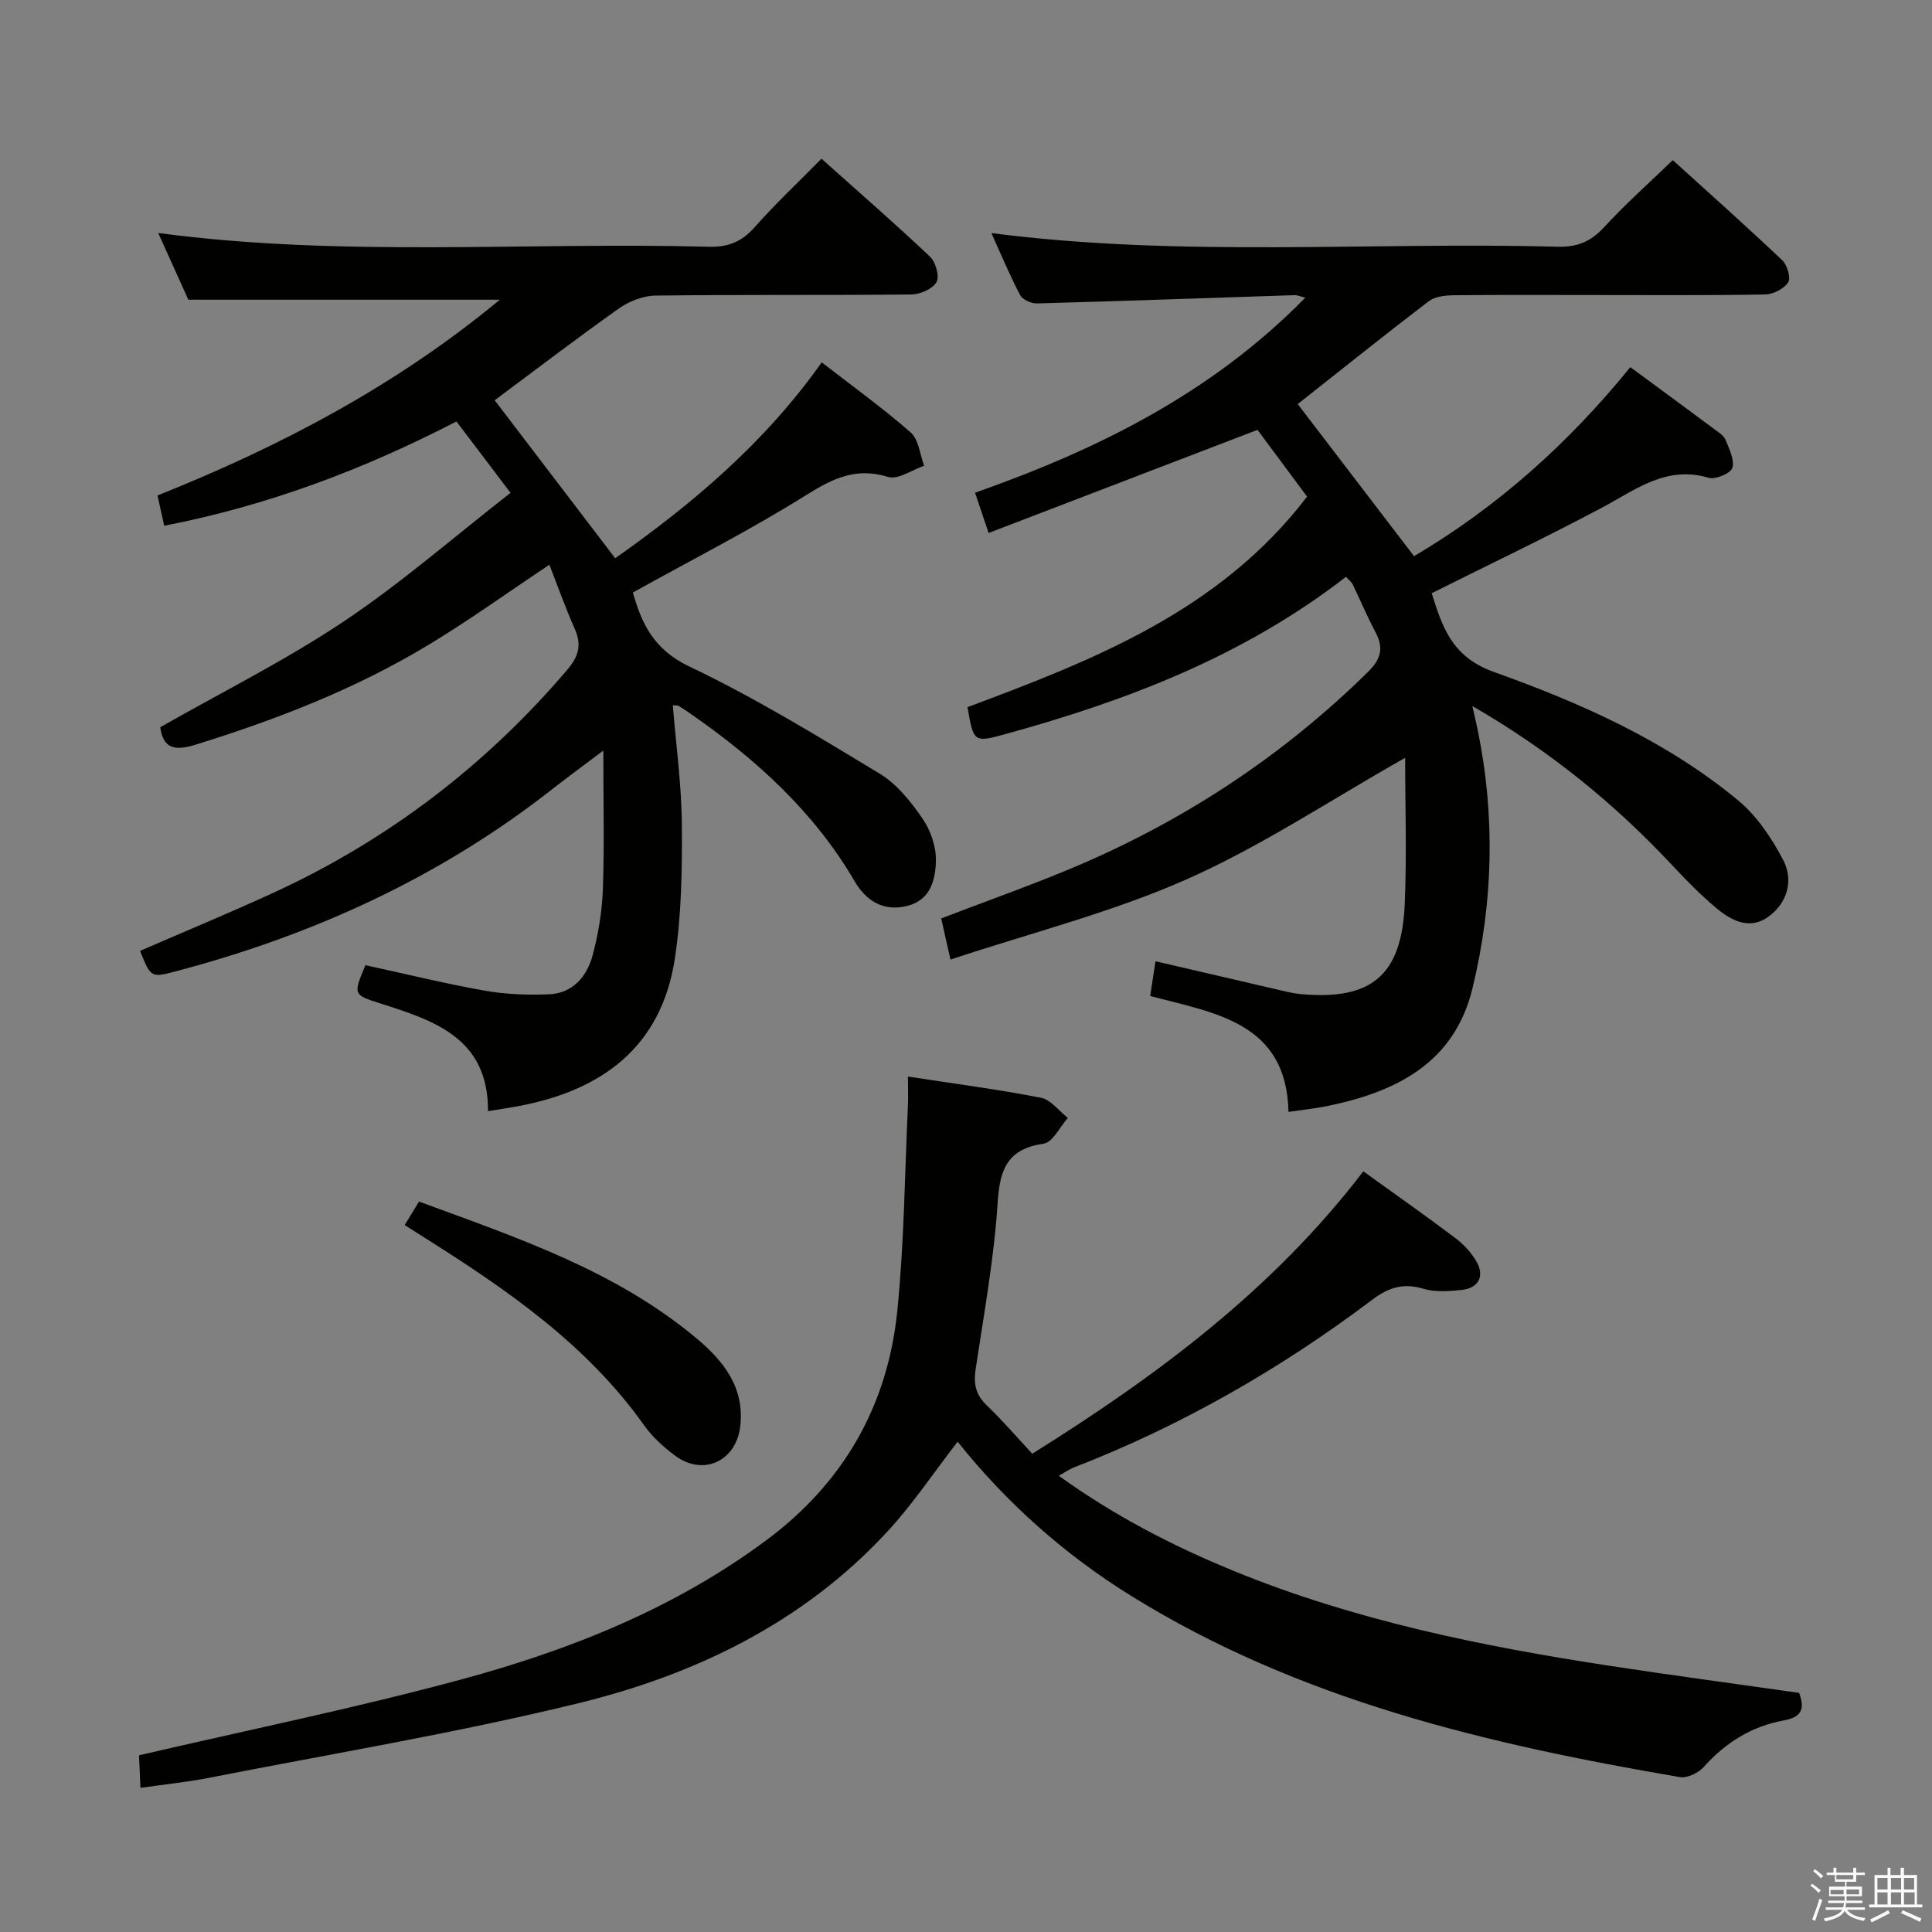 <svg enable-background="new 0 0 400 400" viewBox="0 0 400 400" xmlns="http://www.w3.org/2000/svg"><rect x="0" y="0" width="400" height="400" fill="#808080" stroke="none"/><path d="m374.8 390.4.4-.4c.7.5 1.3 1 1.8 1.4l-.5.5c-.5-.6-1.1-1.1-1.7-1.5zm1 7.3-.6-.3c.5-1.4 1.1-2.8 1.5-4.3.2.1.4.2.6.3-.5 1.3-1 2.8-1.5 4.3zm-.4-10.3.4-.4c.4.3 1 .8 1.7 1.4l-.5.5c-.4-.5-1-1-1.6-1.5zm2.5.3h1.7v-1h.6v1h3.5v-1h.6v1h1.8v.5h-1.8v1.4h-2v1h3.2v2h-3.2v.9h3.3v.5h-3.4c0 .3-.1.6-.1.9h4v.5h-3.7c.7.9 1.9 1.5 3.8 1.7-.1.2-.2.4-.3.6-2.1-.4-3.5-1.1-4-2.1-.4 1-1.8 1.7-4 2.2-.1-.2-.2-.4-.3-.6 2.1-.4 3.4-1 3.8-1.8h-3.4v-.5h3.6c.1-.3.1-.6.2-.9h-3.3v-.5h3.4c0-.3 0-.6 0-.9h-3.2v-2h3.3v-1h-2.1v-1.4h-1.7v-.5zm1.1 3.5v1h2.7c0-.3 0-.4 0-.4 0-.1 0-.2 0-.2 0-.1 0-.2 0-.3h-2.7zm1.2-3v.9h3.5v-.9zm4.7 3h-2.6v.6.4h2.6z" fill="#fafafb"/><path d="m393.6 386.7h.6v1.5h2.7v6.1h1.1v.6h-11v-.6h1.1v-6.1h2.7v-1.5h.6v1.5h2.1v-1.5zm-2.7 8.8.4.6c-1.2.6-2.5 1.3-3.8 1.9-.1-.2-.2-.4-.3-.6 1.2-.6 2.5-1.2 3.7-1.9zm-2.2-6.7v2.4h2.1v-2.4zm0 3v2.5h2.1v-2.5zm2.8-3v2.4h2.1v-2.4zm0 3v2.5h2.1v-2.5zm6 6.1c-1.4-.7-2.7-1.3-3.9-1.8l.3-.6c1.5.6 2.7 1.2 3.9 1.7zm-1.2-9.1h-2.1v2.4h2.1zm-2.1 3v2.5h2.2v-2.5z" fill="#fafafb"/><g fill="#010100"><path d="m278.68 119.42c-21.18 16.42-45.32 25.64-70.5 32.56-6.58 1.81-6.61 1.71-7.87-5.57 26.05-9.75 52.17-19.86 70.31-43.59-3.42-4.6-7.06-9.5-10.27-13.82-18.74 7.19-36.96 14.18-55.67 21.35-1.16-3.45-1.88-5.6-2.81-8.34 25.31-8.9 48.95-20.57 68.38-40.38-1.07-.26-1.64-.54-2.21-.52-17.78.58-35.56 1.22-53.34 1.71-1.18.03-2.99-.77-3.49-1.72-2.14-4.05-3.9-8.31-5.95-12.84 39.43 5.08 78.4 1.78 117.28 2.82 4.01.11 6.83-1.07 9.55-4.02 4.36-4.75 9.21-9.05 14.24-13.91 7.52 6.82 15.21 13.67 22.68 20.75 1.03.98 1.8 3.67 1.2 4.58-.89 1.34-3.1 2.46-4.78 2.49-12 .21-24 .11-36 .11-9.5 0-19-.06-28.5.05-1.72.02-3.82.25-5.1 1.22-9.12 6.96-18.07 14.14-27.15 21.31 7.82 10.22 15.76 20.61 24.08 31.49 17.18-10.14 31.93-23.3 44.78-39.14 5.91 4.36 11.78 8.66 17.62 13.01.8.59 1.78 1.24 2.11 2.08.74 1.88 1.91 4.15 1.39 5.78-.36 1.14-3.51 2.46-4.92 2.04-8.8-2.61-15.11 2.49-22.08 6.19-11.44 6.08-23.14 11.66-35.25 17.71 2.18 6.79 4.05 13.14 12.85 16.29 17.99 6.43 35.59 14.21 50.52 26.53 3.93 3.24 7.05 7.88 9.43 12.46 2.12 4.08.93 8.7-2.96 11.61-3.91 2.92-7.71.97-10.88-1.68-3.18-2.66-6.12-5.64-8.95-8.67-12-12.85-25.44-23.86-41.58-33.18.5 2.25.82 3.6 1.1 4.95 3.68 17.89 3.21 35.76-1.06 53.42-3.77 15.63-15.93 21.57-30.25 24.48-2.27.46-4.58.69-7.86 1.18-.39-18.54-15.23-20.45-28.64-24 .4-2.58.72-4.66 1.11-7.19 9.16 2.13 18.15 4.23 27.13 6.3.97.22 1.96.41 2.94.5 14.58 1.33 20.87-3.85 21.52-18.55.45-10.21.09-20.47.09-30.37-15.5 8.76-29.77 18.3-45.23 25.15-15.51 6.87-32.2 11.07-48.91 16.62-.8-3.56-1.36-6.04-1.91-8.51 10.06-3.89 19.91-7.31 29.45-11.45 22.04-9.58 41.75-22.71 58.93-39.62 2.74-2.69 3.24-4.99 1.51-8.25-1.71-3.23-3.14-6.61-4.73-9.91-.21-.41-.64-.72-1.35-1.51z"/><path d="m139.3 146.04c.67 8.26 1.81 16.48 1.87 24.71.07 9.28-.06 18.7-1.47 27.84-2.83 18.23-15.11 27.2-32.42 30.43-1.92.36-3.85.64-6.24 1.03.06-15.15-11.12-18.74-22.36-22.32-5.58-1.78-5.57-1.83-3.02-7.9 8.15 1.77 16.33 3.79 24.61 5.26 4.38.78 8.94.95 13.39.77 4.94-.21 7.87-3.7 9.04-8.09 1.19-4.45 1.96-9.12 2.12-13.73.32-9.11.09-18.25.09-28.64-4.11 3.1-7.37 5.48-10.55 7.97-23.24 18.25-49.52 30.23-77.95 37.73-5.17 1.36-5.18 1.31-7.41-4.23 9.22-4.01 18.53-7.86 27.67-12.06 23.64-10.88 43.85-26.3 60.76-46.12 2.37-2.77 3.05-5.17 1.56-8.51-1.93-4.33-3.51-8.82-5.24-13.26-8.81 5.87-16.89 11.71-25.41 16.82-15.02 9.02-31.27 15.31-47.99 20.48-4.37 1.35-6.6.59-7.17-3.66 12.77-7.27 25.87-13.8 37.95-21.87 11.96-7.99 22.88-17.54 34.57-26.65-4.21-5.56-7.59-10.02-11.19-14.78-19.27 9.95-39.07 17.43-60.51 21.59-.46-2.06-.91-4.08-1.39-6.27 25.74-10.27 49.67-22.95 70.88-40.53-21.47 0-42.62 0-64.5 0-1.74-3.85-3.9-8.64-6.23-13.81 38.22 5.08 76.17 1.83 114.03 2.85 4.02.11 6.83-1.07 9.49-4.09 4.28-4.84 9.01-9.28 13.8-14.14 7.75 6.93 15.26 13.46 22.48 20.29 1.17 1.11 2 4.11 1.33 5.27-.83 1.42-3.4 2.53-5.22 2.55-17.66.18-35.33 0-52.99.23-2.55.03-5.44 1.18-7.56 2.68-8.68 6.14-17.13 12.61-25.7 18.99 8.21 10.76 16.52 21.66 24.95 32.71 16.01-11.28 30.94-23.86 42.76-40.56 6.53 5.07 12.73 9.52 18.43 14.53 1.66 1.46 1.89 4.54 2.77 6.88-2.51.85-5.41 2.95-7.47 2.31-6.62-2.04-11.39.29-16.91 3.74-11.5 7.2-23.65 13.37-35.92 20.19 1.71 6.02 4.06 11.68 11.63 15.29 13.61 6.48 26.57 14.41 39.49 22.23 3.56 2.15 6.45 5.81 8.86 9.31 1.68 2.45 2.84 5.84 2.76 8.76-.11 3.88-1.06 8.09-5.99 9.31-5.04 1.24-8.57-1.22-10.85-5.13-8.43-14.44-20.45-25.28-33.97-34.68-.82-.57-1.64-1.13-2.5-1.62-.27-.16-.66-.07-1.16-.1z"/><path d="m219.21 305.54c11.42 8.23 23.45 14.47 36.09 19.65 25.08 10.28 51.41 15.64 78.05 19.71 12.95 1.98 25.94 3.71 39.14 5.59 1.09 3.05.86 4.98-3.23 5.72-6.55 1.19-12.01 4.56-16.5 9.61-1.1 1.24-3.44 2.37-4.96 2.11-39.79-6.79-78.84-15.93-113.7-37.58-13.81-8.58-25.8-19.28-35.83-31.86-4.98 6.42-9.38 13.06-14.73 18.81-17.34 18.66-39.54 29.4-63.73 35.32-25.26 6.18-50.99 10.44-76.54 15.46-4.54.89-9.16 1.35-14.19 2.08-.12-2.75-.23-5.17-.3-6.74 22.6-5.26 44.86-9.79 66.74-15.71 22.53-6.1 44.17-14.72 63.16-28.84 15.97-11.87 25.12-27.86 27.1-47.5 1.42-14.04 1.53-28.21 2.19-42.32.09-1.95.01-3.92.01-6.16 9.56 1.47 18.6 2.65 27.54 4.39 2.05.4 3.73 2.73 5.57 4.18-1.66 1.85-3.12 5.04-5.01 5.32-7.43 1.09-9.07 5.18-9.52 12.12-.74 11.56-2.83 23.05-4.56 34.54-.46 3.05-.01 5.32 2.29 7.52 3.24 3.09 6.17 6.52 9.43 10.02 25.76-16.1 49.81-33.96 68.54-58.47 6.64 4.78 12.89 9.18 19 13.77 1.7 1.27 3.26 2.95 4.34 4.76 1.86 3.09.6 5.65-2.98 6.03-2.62.28-5.47.49-7.92-.25-4.12-1.23-7.18-.29-10.54 2.24-19.07 14.38-39.64 26.17-61.95 34.81-.88.36-1.69.94-3 1.67z"/><path d="m83.78 253.64c1.02-1.68 1.87-3.07 2.97-4.87 20.21 7.45 40.56 14.22 57.36 28.24 5.61 4.68 10.12 10.19 9.14 18.36-.86 7.18-7.69 10.34-13.52 5.98-2.38-1.78-4.69-3.87-6.39-6.28-11.86-16.69-28.28-27.99-45.23-38.69-1.27-.79-2.53-1.6-4.33-2.74z"/></g></svg>